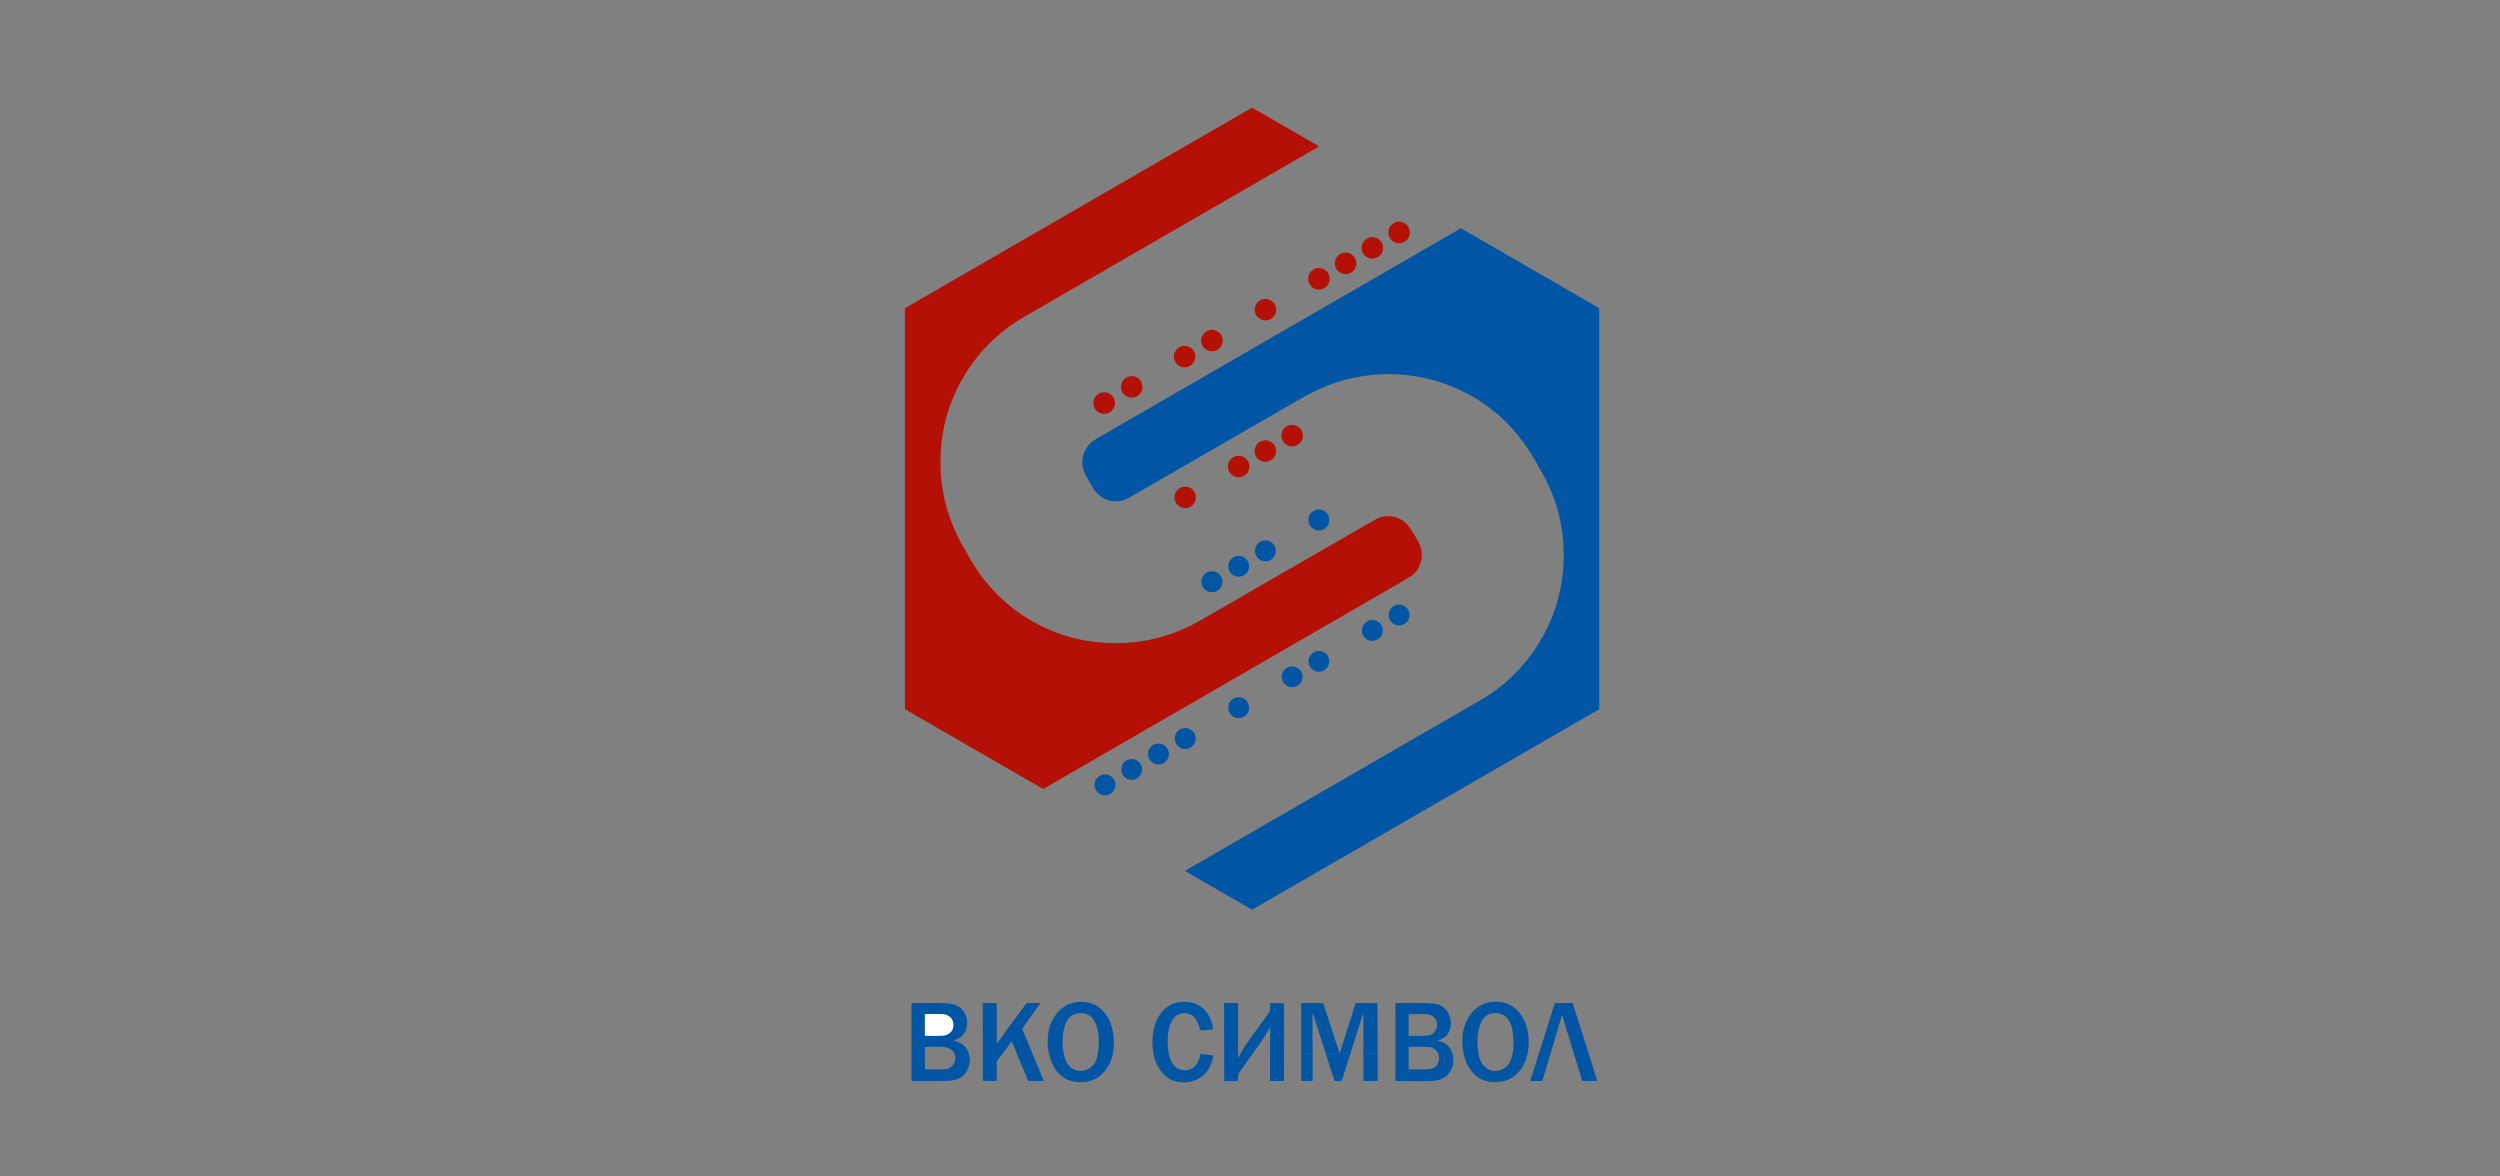 <svg width="170" height="80" viewBox="0 0 170 80" fill="none" xmlns="http://www.w3.org/2000/svg">
<rect x="0" y="0" width="170" height="80" fill="#808080" stroke="none"/>
<g clip-path="url(#clip0_2460_41258)">
<path d="M95.621 35.596C95.734 35.706 95.827 35.816 95.9 35.927C96.174 36.344 96.383 36.708 96.528 37.019C96.693 37.376 96.725 37.764 96.624 38.181C96.537 38.539 96.357 38.837 96.085 39.074C95.995 39.153 95.71 39.331 95.23 39.609C87.137 44.29 79.043 48.969 70.948 53.644C70.944 53.647 70.939 53.648 70.935 53.648C70.93 53.648 70.925 53.647 70.921 53.644L61.602 48.264C61.581 48.251 61.563 48.233 61.55 48.211C61.538 48.19 61.531 48.165 61.531 48.14V20.999C61.531 20.987 61.534 20.975 61.54 20.965C61.546 20.954 61.555 20.946 61.565 20.94L85.117 7.332C85.124 7.328 85.133 7.326 85.141 7.326C85.149 7.326 85.157 7.328 85.164 7.332L89.638 9.916C89.644 9.92 89.65 9.925 89.653 9.932C89.657 9.939 89.659 9.946 89.659 9.954C89.659 9.961 89.657 9.969 89.653 9.975C89.65 9.982 89.644 9.988 89.638 9.991C83.056 13.797 76.475 17.599 69.896 21.399C69.497 21.629 69.196 21.813 68.992 21.951C67.275 23.109 65.962 24.624 65.056 26.495C64.481 27.681 64.131 28.947 64.005 30.292C63.781 32.695 64.251 34.944 65.416 37.038C65.617 37.399 65.823 37.758 66.034 38.115C67.331 40.297 69.136 41.88 71.449 42.864C72.501 43.31 73.626 43.585 74.823 43.688C77.037 43.878 79.118 43.479 81.063 42.491C81.253 42.395 81.562 42.223 81.988 41.976C85.653 39.857 89.32 37.742 92.99 35.632C93.421 35.384 93.663 35.249 93.717 35.228C93.979 35.123 94.26 35.083 94.559 35.109C94.968 35.144 95.322 35.306 95.621 35.596Z" fill="#B41006"/>
<path d="M95.138 16.54C95.543 16.54 95.871 16.212 95.871 15.808C95.871 15.403 95.543 15.076 95.138 15.076C94.734 15.076 94.406 15.403 94.406 15.808C94.406 16.212 94.734 16.54 95.138 16.54Z" fill="#B31106"/>
<path d="M74.683 33.617C74.564 33.511 74.473 33.409 74.407 33.31C74.18 32.965 73.975 32.607 73.793 32.236C73.539 31.718 73.528 31.202 73.759 30.688C73.875 30.43 74.041 30.212 74.257 30.036C74.333 29.974 74.561 29.834 74.942 29.613C83.063 24.923 91.186 20.231 99.31 15.538C99.319 15.533 99.33 15.53 99.341 15.53C99.351 15.53 99.362 15.533 99.371 15.538L108.718 20.939C108.727 20.944 108.734 20.951 108.738 20.959C108.743 20.968 108.746 20.977 108.746 20.987V48.195C108.746 48.205 108.743 48.214 108.738 48.223C108.733 48.231 108.726 48.238 108.718 48.243L85.178 61.837C85.167 61.843 85.154 61.847 85.141 61.847C85.128 61.847 85.115 61.843 85.104 61.837L80.602 59.241C80.578 59.227 80.578 59.214 80.602 59.2C87.108 55.441 93.617 51.682 100.131 47.923C100.133 47.922 100.266 47.846 100.532 47.696C101.876 46.938 103.011 45.958 103.937 44.757C105.409 42.847 106.204 40.686 106.322 38.273C106.339 37.917 106.339 37.564 106.323 37.215C106.249 35.65 105.877 34.182 105.208 32.81C104.988 32.357 104.701 31.835 104.35 31.244C104.135 30.882 103.947 30.584 103.784 30.35C102.346 28.277 100.425 26.833 98.02 26.019C96.726 25.581 95.368 25.392 93.947 25.453C92.242 25.526 90.635 25.955 89.125 26.741C88.862 26.877 88.496 27.08 88.029 27.351C84.271 29.525 80.51 31.694 76.746 33.86C76.45 34.03 76.129 34.105 75.784 34.084C75.368 34.058 75.001 33.903 74.683 33.617Z" fill="#0055A4"/>
<path d="M93.318 17.589C93.723 17.589 94.05 17.261 94.05 16.857C94.05 16.452 93.723 16.125 93.318 16.125C92.914 16.125 92.586 16.452 92.586 16.857C92.586 17.261 92.914 17.589 93.318 17.589Z" fill="#B31106"/>
<path d="M91.499 18.641C91.905 18.641 92.233 18.312 92.233 17.907C92.233 17.501 91.905 17.173 91.499 17.173C91.094 17.173 90.766 17.501 90.766 17.907C90.766 18.312 91.094 18.641 91.499 18.641Z" fill="#B31106"/>
<path d="M89.684 19.693C90.089 19.693 90.418 19.364 90.418 18.959C90.418 18.553 90.089 18.224 89.684 18.224C89.278 18.224 88.949 18.553 88.949 18.959C88.949 19.364 89.278 19.693 89.684 19.693Z" fill="#B41006"/>
<path d="M86.049 21.79C86.453 21.79 86.781 21.462 86.781 21.058C86.781 20.654 86.453 20.326 86.049 20.326C85.644 20.326 85.316 20.654 85.316 21.058C85.316 21.462 85.644 21.79 86.049 21.79Z" fill="#B31106"/>
<path d="M82.409 23.891C82.813 23.891 83.141 23.563 83.141 23.159C83.141 22.754 82.813 22.426 82.409 22.426C82.004 22.426 81.676 22.754 81.676 23.159C81.676 23.563 82.004 23.891 82.409 23.891Z" fill="#B31106"/>
<path d="M80.553 24.981C80.957 24.981 81.285 24.653 81.285 24.249C81.285 23.845 80.957 23.517 80.553 23.517C80.148 23.517 79.82 23.845 79.82 24.249C79.82 24.653 80.148 24.981 80.553 24.981Z" fill="#B31106"/>
<path d="M76.957 27.039C77.361 27.039 77.688 26.711 77.688 26.308C77.688 25.904 77.361 25.577 76.957 25.577C76.554 25.577 76.227 25.904 76.227 26.308C76.227 26.711 76.554 27.039 76.957 27.039Z" fill="#B31106"/>
<path d="M75.084 28.146C75.49 28.146 75.82 27.817 75.82 27.41C75.82 27.004 75.49 26.674 75.084 26.674C74.677 26.674 74.348 27.004 74.348 27.41C74.348 27.817 74.677 28.146 75.084 28.146Z" fill="#B41006"/>
<path d="M87.865 30.354C88.269 30.354 88.597 30.026 88.597 29.622C88.597 29.218 88.269 28.89 87.865 28.89C87.461 28.89 87.133 29.218 87.133 29.622C87.133 30.026 87.461 30.354 87.865 30.354Z" fill="#B41006"/>
<path d="M86.045 31.404C86.449 31.404 86.777 31.076 86.777 30.672C86.777 30.267 86.449 29.939 86.045 29.939C85.64 29.939 85.312 30.267 85.312 30.672C85.312 31.076 85.64 31.404 86.045 31.404Z" fill="#B31106"/>
<path d="M84.227 32.453C84.631 32.453 84.959 32.126 84.959 31.722C84.959 31.318 84.631 30.991 84.227 30.991C83.823 30.991 83.496 31.318 83.496 31.722C83.496 32.126 83.823 32.453 84.227 32.453Z" fill="#B31106"/>
<path d="M80.595 34.553C80.999 34.553 81.327 34.226 81.327 33.822C81.327 33.417 80.999 33.09 80.595 33.09C80.191 33.09 79.863 33.417 79.863 33.822C79.863 34.226 80.191 34.553 80.595 34.553Z" fill="#B31106"/>
<path d="M89.681 36.07C90.075 36.07 90.394 35.751 90.394 35.357C90.394 34.964 90.075 34.645 89.681 34.645C89.288 34.645 88.969 34.964 88.969 35.357C88.969 35.751 89.288 36.07 89.681 36.07Z" fill="#0255A3"/>
<path d="M86.048 38.169C86.441 38.169 86.76 37.851 86.76 37.457C86.76 37.064 86.441 36.745 86.048 36.745C85.655 36.745 85.336 37.064 85.336 37.457C85.336 37.851 85.655 38.169 86.048 38.169Z" fill="#0255A3"/>
<path d="M84.228 39.216C84.62 39.216 84.938 38.899 84.938 38.507C84.938 38.116 84.62 37.798 84.228 37.798C83.837 37.798 83.519 38.116 83.519 38.507C83.519 38.899 83.837 39.216 84.228 39.216Z" fill="#0055A4"/>
<path d="M82.41 40.273C82.804 40.273 83.124 39.953 83.124 39.559C83.124 39.164 82.804 38.845 82.41 38.845C82.015 38.845 81.695 39.164 81.695 39.559C81.695 39.953 82.015 40.273 82.41 40.273Z" fill="#0255A3"/>
<path d="M95.136 42.531C95.528 42.531 95.846 42.213 95.846 41.821C95.846 41.429 95.528 41.111 95.136 41.111C94.744 41.111 94.426 41.429 94.426 41.821C94.426 42.213 94.744 42.531 95.136 42.531Z" fill="#0055A4"/>
<path d="M93.319 43.581C93.712 43.581 94.029 43.263 94.029 42.871C94.029 42.479 93.712 42.161 93.319 42.161C92.927 42.161 92.609 42.479 92.609 42.871C92.609 43.263 92.927 43.581 93.319 43.581Z" fill="#0255A3"/>
<path d="M89.684 45.679C90.076 45.679 90.392 45.362 90.392 44.971C90.392 44.58 90.076 44.263 89.684 44.263C89.293 44.263 88.977 44.58 88.977 44.971C88.977 45.362 89.293 45.679 89.684 45.679Z" fill="#0255A3"/>
<path d="M87.866 46.732C88.258 46.732 88.575 46.414 88.575 46.022C88.575 45.63 88.258 45.312 87.866 45.312C87.474 45.312 87.156 45.63 87.156 46.022C87.156 46.414 87.474 46.732 87.866 46.732Z" fill="#0255A3"/>
<path d="M84.228 48.833C84.622 48.833 84.941 48.514 84.941 48.12C84.941 47.727 84.622 47.408 84.228 47.408C83.835 47.408 83.516 47.727 83.516 48.12C83.516 48.514 83.835 48.833 84.228 48.833Z" fill="#0255A3"/>
<path d="M80.593 50.936C80.987 50.936 81.306 50.616 81.306 50.222C81.306 49.828 80.987 49.508 80.593 49.508C80.198 49.508 79.879 49.828 79.879 50.222C79.879 50.616 80.198 50.936 80.593 50.936Z" fill="#0255A3"/>
<path d="M78.771 51.984C79.165 51.984 79.484 51.665 79.484 51.272C79.484 50.878 79.165 50.559 78.771 50.559C78.378 50.559 78.059 50.878 78.059 51.272C78.059 51.665 78.378 51.984 78.771 51.984Z" fill="#0255A3"/>
<path d="M76.956 53.032C77.347 53.032 77.665 52.715 77.665 52.323C77.665 51.931 77.347 51.613 76.956 51.613C76.564 51.613 76.246 51.931 76.246 52.323C76.246 52.715 76.564 53.032 76.956 53.032Z" fill="#0255A3"/>
<path d="M75.138 54.083C75.532 54.083 75.851 53.764 75.851 53.37C75.851 52.976 75.532 52.657 75.138 52.657C74.745 52.657 74.426 52.976 74.426 53.37C74.426 53.764 74.745 54.083 75.138 54.083Z" fill="#0255A3"/>
<path d="M74.833 68.585C75.178 68.886 75.42 69.254 75.559 69.692C75.772 70.356 75.804 71.031 75.658 71.715C75.597 71.997 75.496 72.259 75.356 72.502C75.21 72.752 75.032 72.964 74.819 73.136C74.371 73.499 73.837 73.647 73.216 73.577C72.478 73.495 71.944 73.118 71.614 72.445C71.267 71.739 71.161 70.99 71.294 70.199C71.377 69.706 71.566 69.277 71.861 68.911C72.098 68.619 72.372 68.409 72.683 68.283C73.007 68.151 73.361 68.102 73.746 68.137C74.172 68.175 74.535 68.325 74.833 68.585ZM72.814 72.59C72.91 72.675 73 72.73 73.084 72.757C73.444 72.871 73.769 72.837 74.059 72.656C74.198 72.569 74.313 72.457 74.407 72.321C74.499 72.185 74.565 72.035 74.604 71.869C74.663 71.619 74.698 71.367 74.71 71.112C74.725 70.828 74.719 70.574 74.693 70.351C74.662 70.074 74.591 69.805 74.481 69.544C74.375 69.294 74.213 69.115 73.995 69.007C73.799 68.91 73.575 68.878 73.322 68.909C72.872 68.966 72.573 69.23 72.425 69.702C72.205 70.405 72.198 71.147 72.403 71.926C72.473 72.191 72.61 72.412 72.814 72.59Z" fill="#0255A3"/>
<path d="M79.323 73.218C78.887 72.849 78.604 72.383 78.475 71.823C78.348 71.269 78.333 70.701 78.431 70.12C78.495 69.742 78.62 69.399 78.807 69.092C79.21 68.432 79.805 68.109 80.592 68.124C81.142 68.135 81.587 68.325 81.926 68.696C82.233 69.033 82.421 69.454 82.491 69.961C82.492 69.968 82.491 69.975 82.486 69.981C82.482 69.987 82.476 69.991 82.469 69.992C82.198 70.044 81.924 70.067 81.648 70.061C81.64 70.061 81.633 70.058 81.627 70.053C81.621 70.048 81.617 70.042 81.615 70.034C81.536 69.713 81.424 69.452 81.277 69.252C81.169 69.105 81.024 69.002 80.844 68.943C80.679 68.889 80.51 68.88 80.335 68.917C80.03 68.981 79.804 69.167 79.655 69.476C79.561 69.672 79.496 69.877 79.459 70.092C79.366 70.629 79.375 71.161 79.484 71.688C79.518 71.848 79.56 71.984 79.612 72.096C79.674 72.232 79.75 72.354 79.841 72.463C79.978 72.626 80.158 72.726 80.382 72.761C80.814 72.829 81.148 72.686 81.386 72.332C81.516 72.141 81.591 71.93 81.611 71.7C81.612 71.695 81.613 71.691 81.615 71.687C81.618 71.683 81.621 71.679 81.624 71.676C81.628 71.673 81.632 71.671 81.637 71.669C81.642 71.668 81.647 71.667 81.652 71.668L82.487 71.769C82.491 71.769 82.495 71.77 82.498 71.772C82.502 71.775 82.505 71.777 82.507 71.781C82.51 71.784 82.511 71.788 82.512 71.792C82.513 71.796 82.513 71.8 82.511 71.804C82.47 71.968 82.423 72.129 82.369 72.288C82.197 72.794 81.889 73.158 81.446 73.38C81.212 73.497 80.953 73.566 80.669 73.588C80.392 73.609 80.12 73.583 79.854 73.508C79.668 73.456 79.491 73.359 79.323 73.218Z" fill="#0255A3"/>
<path d="M100.355 73.141C99.945 72.774 99.676 72.31 99.549 71.751C99.447 71.305 99.415 70.872 99.453 70.453C99.521 69.696 99.817 69.082 100.34 68.61C100.705 68.281 101.161 68.116 101.706 68.117C102.393 68.117 102.942 68.379 103.351 68.901C103.619 69.243 103.796 69.641 103.883 70.095C103.985 70.634 103.979 71.172 103.863 71.708C103.772 72.131 103.589 72.51 103.316 72.845C103.036 73.188 102.68 73.413 102.248 73.518C101.778 73.633 101.321 73.612 100.876 73.455C100.688 73.389 100.514 73.284 100.355 73.141ZM101.297 72.757C101.516 72.849 101.745 72.858 101.984 72.783C102.412 72.65 102.685 72.35 102.805 71.883C102.95 71.319 102.962 70.705 102.842 70.043C102.797 69.799 102.722 69.588 102.617 69.411C102.412 69.068 102.1 68.895 101.68 68.891C101.379 68.889 101.132 68.986 100.938 69.182C100.801 69.322 100.692 69.52 100.613 69.776C100.549 69.983 100.507 70.209 100.489 70.453C100.462 70.801 100.467 71.123 100.503 71.418C100.529 71.626 100.558 71.785 100.589 71.896C100.634 72.058 100.704 72.206 100.798 72.341C100.935 72.536 101.101 72.674 101.297 72.757Z" fill="#0255A3"/>
<path d="M64.902 70.763C64.962 70.789 65.029 70.814 65.103 70.841C65.307 70.912 65.477 71.022 65.615 71.171C65.742 71.309 65.835 71.482 65.892 71.689C65.982 72.019 65.961 72.338 65.829 72.648C65.669 73.024 65.408 73.276 65.047 73.405C64.876 73.466 64.576 73.5 64.145 73.505C63.441 73.515 62.73 73.517 62.01 73.511C62.006 73.511 62.002 73.51 61.998 73.509C61.995 73.508 61.992 73.505 61.989 73.503C61.986 73.5 61.984 73.497 61.983 73.493C61.981 73.49 61.98 73.486 61.98 73.482V68.249C61.98 68.243 61.982 68.237 61.984 68.232C61.986 68.226 61.99 68.221 61.994 68.217C61.998 68.213 62.003 68.209 62.009 68.207C62.014 68.205 62.02 68.204 62.026 68.204C62.613 68.204 63.212 68.204 63.821 68.204C64.073 68.204 64.304 68.216 64.512 68.241C64.787 68.273 65.005 68.339 65.168 68.438C65.433 68.598 65.614 68.839 65.71 69.16C65.774 69.372 65.782 69.595 65.735 69.831C65.645 70.282 65.368 70.581 64.903 70.728C64.871 70.738 64.87 70.75 64.902 70.763ZM62.918 70.431C63.303 70.45 63.689 70.449 64.075 70.427C64.228 70.418 64.353 70.387 64.45 70.333C64.739 70.173 64.863 69.925 64.821 69.591C64.8 69.419 64.733 69.28 64.621 69.175C64.466 69.031 64.27 68.959 64.032 68.959C63.666 68.958 63.296 68.958 62.923 68.958C62.915 68.958 62.908 68.961 62.902 68.967C62.897 68.972 62.894 68.98 62.894 68.988L62.891 70.402C62.891 70.409 62.893 70.417 62.898 70.422C62.903 70.427 62.91 70.43 62.918 70.431ZM64.376 71.229C64.29 71.201 64.153 71.185 63.966 71.182C63.613 71.176 63.262 71.18 62.914 71.195C62.908 71.195 62.902 71.198 62.897 71.203C62.893 71.207 62.89 71.214 62.89 71.22L62.897 72.689C62.897 72.692 62.898 72.695 62.899 72.698C62.9 72.701 62.902 72.704 62.905 72.707C62.907 72.709 62.91 72.711 62.913 72.712C62.916 72.714 62.92 72.714 62.923 72.714C63.337 72.718 63.751 72.719 64.165 72.716C64.383 72.715 64.566 72.652 64.712 72.527C64.847 72.412 64.929 72.253 64.958 72.05C65.017 71.647 64.823 71.373 64.376 71.229Z" fill="#0255A3"/>
<path d="M67.838 70.906C68.465 70.01 69.119 69.116 69.8 68.225C69.805 68.218 69.811 68.213 69.819 68.209C69.826 68.206 69.834 68.204 69.842 68.204H70.693C70.736 68.204 70.745 68.221 70.72 68.257L69.547 69.9C69.535 69.918 69.527 69.938 69.525 69.96C69.523 69.981 69.526 70.003 69.534 70.023L70.959 73.464C70.961 73.469 70.962 73.475 70.962 73.48C70.961 73.486 70.959 73.492 70.956 73.496C70.953 73.501 70.948 73.505 70.943 73.508C70.938 73.51 70.933 73.512 70.927 73.512H69.951C69.942 73.512 69.934 73.509 69.927 73.504C69.919 73.5 69.914 73.493 69.911 73.485L68.824 70.873C68.821 70.867 68.817 70.862 68.812 70.858C68.807 70.854 68.801 70.852 68.795 70.851C68.788 70.85 68.782 70.851 68.776 70.853C68.77 70.855 68.765 70.859 68.761 70.864C68.445 71.276 68.134 71.685 67.827 72.092C67.784 72.149 67.766 72.218 67.772 72.299C67.776 72.361 67.778 72.393 67.778 72.396C67.782 72.756 67.779 73.116 67.768 73.476C67.768 73.483 67.765 73.49 67.76 73.495C67.755 73.501 67.748 73.503 67.741 73.503H66.861C66.854 73.503 66.847 73.5 66.842 73.495C66.837 73.49 66.834 73.482 66.834 73.475L66.824 68.234C66.824 68.23 66.825 68.226 66.827 68.223C66.828 68.219 66.83 68.216 66.833 68.213C66.836 68.21 66.84 68.207 66.843 68.206C66.847 68.204 66.851 68.204 66.855 68.204H67.732C67.744 68.204 67.756 68.208 67.764 68.217C67.773 68.225 67.777 68.237 67.777 68.249V70.887C67.777 70.957 67.797 70.964 67.838 70.906Z" fill="#0255A3"/>
<path d="M86.384 69.861C86.386 69.822 86.378 69.82 86.36 69.854C86.147 70.251 85.911 70.633 85.65 70.998C85.207 71.619 84.763 72.238 84.317 72.857C84.25 72.951 84.21 73.035 84.197 73.109C84.183 73.197 84.183 73.293 84.197 73.397C84.208 73.474 84.175 73.512 84.097 73.512H83.278C83.27 73.512 83.263 73.509 83.257 73.503C83.251 73.498 83.248 73.49 83.248 73.482L83.238 68.233C83.238 68.225 83.241 68.218 83.247 68.212C83.252 68.207 83.26 68.204 83.267 68.204H84.162C84.166 68.204 84.169 68.204 84.173 68.206C84.177 68.207 84.18 68.21 84.183 68.212C84.185 68.215 84.188 68.218 84.189 68.222C84.191 68.225 84.191 68.229 84.191 68.233V71.826C84.191 71.907 84.21 71.911 84.248 71.84C84.434 71.486 84.656 71.128 84.914 70.767C85.384 70.108 85.847 69.465 86.302 68.837C86.343 68.781 86.365 68.708 86.367 68.617L86.375 68.233C86.375 68.226 86.378 68.219 86.384 68.214C86.39 68.209 86.397 68.206 86.405 68.206L87.279 68.213C87.286 68.213 87.293 68.216 87.298 68.221C87.303 68.226 87.306 68.233 87.306 68.24L87.312 73.482C87.312 73.489 87.309 73.496 87.304 73.501C87.299 73.506 87.292 73.509 87.285 73.509H86.392C86.385 73.509 86.379 73.506 86.373 73.501C86.368 73.496 86.365 73.489 86.365 73.482C86.362 72.468 86.362 71.454 86.367 70.441C86.367 70.239 86.373 70.046 86.384 69.861Z" fill="#0255A3"/>
<path d="M89.251 68.961L89.261 73.466C89.261 73.471 89.26 73.477 89.257 73.483C89.255 73.488 89.252 73.493 89.248 73.497C89.244 73.501 89.239 73.504 89.234 73.506C89.229 73.508 89.223 73.51 89.217 73.51L88.502 73.503C88.496 73.502 88.489 73.499 88.484 73.494C88.479 73.489 88.477 73.482 88.477 73.474L88.483 68.246C88.483 68.239 88.486 68.232 88.491 68.227C88.496 68.222 88.502 68.219 88.509 68.218C88.99 68.195 89.468 68.193 89.943 68.213C89.954 68.213 89.964 68.217 89.973 68.223C89.981 68.23 89.988 68.239 89.991 68.249L91.088 71.606C91.096 71.629 91.103 71.629 91.11 71.606L92.17 68.251C92.174 68.237 92.183 68.225 92.195 68.216C92.206 68.207 92.221 68.203 92.235 68.203L93.646 68.213C93.653 68.213 93.66 68.215 93.665 68.221C93.67 68.226 93.672 68.233 93.672 68.24L93.685 73.475C93.685 73.482 93.682 73.489 93.677 73.494C93.672 73.499 93.665 73.502 93.658 73.502L92.742 73.511C92.739 73.511 92.735 73.51 92.732 73.509C92.729 73.507 92.726 73.505 92.724 73.503C92.721 73.5 92.719 73.497 92.718 73.494C92.716 73.491 92.716 73.487 92.716 73.484C92.718 71.985 92.715 70.486 92.709 68.987C92.709 68.974 92.707 68.964 92.701 68.957C92.689 68.943 92.68 68.947 92.672 68.971L91.245 73.476C91.242 73.484 91.237 73.491 91.231 73.496C91.225 73.501 91.218 73.503 91.21 73.503L90.797 73.509C90.782 73.509 90.768 73.504 90.756 73.495C90.744 73.486 90.735 73.473 90.73 73.458C90.253 71.963 89.776 70.472 89.3 68.984C89.294 68.963 89.285 68.949 89.276 68.941C89.259 68.928 89.251 68.935 89.251 68.961ZM90.928 71.624C90.928 71.622 90.92 71.619 90.905 71.617C90.89 71.615 90.869 71.613 90.841 71.611C90.814 71.61 90.781 71.609 90.746 71.608C90.71 71.607 90.672 71.607 90.633 71.608C90.555 71.608 90.48 71.611 90.425 71.615C90.37 71.619 90.339 71.624 90.339 71.629C90.339 71.632 90.347 71.634 90.361 71.636C90.376 71.638 90.398 71.64 90.425 71.642C90.453 71.644 90.485 71.645 90.521 71.645C90.556 71.646 90.595 71.646 90.633 71.646C90.711 71.645 90.786 71.642 90.841 71.638C90.897 71.634 90.928 71.629 90.928 71.624ZM91.658 71.637C91.658 71.635 91.652 71.632 91.642 71.63C91.631 71.627 91.616 71.625 91.596 71.623C91.576 71.621 91.553 71.619 91.527 71.617C91.501 71.615 91.474 71.614 91.446 71.613C91.39 71.611 91.336 71.611 91.296 71.613C91.256 71.615 91.233 71.618 91.233 71.623C91.233 71.625 91.239 71.627 91.249 71.63C91.26 71.632 91.275 71.635 91.295 71.637C91.315 71.639 91.338 71.641 91.364 71.643C91.389 71.644 91.417 71.646 91.445 71.647C91.501 71.649 91.555 71.649 91.595 71.647C91.635 71.645 91.657 71.641 91.658 71.637ZM89.155 71.631C89.155 71.63 89.154 71.628 89.154 71.626C89.153 71.625 89.152 71.624 89.151 71.622C89.15 71.621 89.149 71.62 89.147 71.62C89.145 71.619 89.144 71.619 89.142 71.619L88.617 71.617C88.614 71.617 88.61 71.618 88.608 71.62C88.606 71.623 88.604 71.626 88.604 71.629L88.604 71.63C88.604 71.632 88.605 71.634 88.605 71.635C88.606 71.637 88.607 71.638 88.608 71.639C88.609 71.641 88.61 71.642 88.612 71.642C88.614 71.643 88.615 71.643 88.617 71.643L89.142 71.645C89.145 71.645 89.149 71.644 89.151 71.641C89.153 71.639 89.155 71.636 89.155 71.632L89.155 71.631ZM93.557 71.629C93.557 71.627 93.557 71.626 93.556 71.624C93.555 71.623 93.555 71.622 93.553 71.621C93.552 71.619 93.551 71.618 93.549 71.618C93.548 71.617 93.546 71.617 93.545 71.617L92.852 71.619C92.851 71.619 92.849 71.62 92.848 71.62C92.846 71.621 92.845 71.622 92.844 71.623C92.843 71.624 92.842 71.626 92.841 71.627C92.841 71.628 92.84 71.63 92.84 71.632L92.84 71.633C92.84 71.634 92.841 71.636 92.841 71.637C92.842 71.639 92.843 71.64 92.844 71.641C92.845 71.642 92.846 71.643 92.848 71.644C92.849 71.644 92.851 71.645 92.852 71.645L93.545 71.642C93.547 71.642 93.548 71.642 93.55 71.641C93.551 71.641 93.552 71.64 93.554 71.639C93.555 71.638 93.556 71.636 93.556 71.635C93.557 71.633 93.557 71.632 93.557 71.63L93.557 71.629Z" fill="#0255A3"/>
<path d="M97.813 70.736C97.757 70.754 97.758 70.769 97.815 70.781C98.013 70.822 98.189 70.901 98.343 71.017C98.491 71.129 98.608 71.275 98.695 71.455C98.805 71.685 98.85 71.926 98.831 72.179C98.813 72.423 98.74 72.649 98.613 72.856C98.391 73.217 98.05 73.427 97.587 73.485C97.377 73.511 97.126 73.523 96.833 73.52C96.215 73.514 95.58 73.511 94.927 73.511C94.923 73.511 94.918 73.51 94.913 73.508C94.909 73.507 94.904 73.504 94.901 73.5C94.897 73.497 94.895 73.493 94.893 73.488C94.891 73.484 94.89 73.479 94.89 73.474L94.887 68.251C94.887 68.239 94.892 68.227 94.901 68.218C94.91 68.209 94.922 68.204 94.934 68.204C95.572 68.198 96.194 68.2 96.802 68.208C97.279 68.215 97.605 68.246 97.78 68.304C98.146 68.424 98.401 68.662 98.543 69.016C98.676 69.35 98.694 69.676 98.596 69.994C98.484 70.357 98.223 70.605 97.813 70.736ZM97.333 69.052C97.205 68.988 97.064 68.956 96.912 68.956C96.546 68.957 96.186 68.957 95.834 68.957C95.827 68.957 95.821 68.959 95.816 68.961C95.81 68.963 95.805 68.967 95.8 68.971C95.796 68.975 95.793 68.981 95.79 68.986C95.788 68.992 95.787 68.998 95.787 69.004V70.413C95.787 70.42 95.79 70.427 95.795 70.432C95.8 70.437 95.806 70.44 95.813 70.44C96.152 70.445 96.485 70.443 96.813 70.435C97.061 70.429 97.238 70.399 97.341 70.345C97.516 70.255 97.633 70.102 97.694 69.887C97.752 69.679 97.734 69.494 97.641 69.332C97.572 69.213 97.47 69.119 97.333 69.052ZM97.58 71.36C97.446 71.255 97.307 71.2 97.164 71.195C96.731 71.18 96.284 71.176 95.822 71.182C95.812 71.182 95.804 71.186 95.797 71.192C95.79 71.199 95.787 71.208 95.787 71.217L95.79 72.688C95.79 72.695 95.793 72.701 95.798 72.706C95.803 72.711 95.809 72.714 95.817 72.714C96.185 72.722 96.554 72.721 96.923 72.712C97.191 72.706 97.381 72.672 97.495 72.612C97.707 72.498 97.826 72.298 97.853 72.014C97.879 71.743 97.788 71.525 97.58 71.36Z" fill="#0255A3"/>
<path d="M106.219 69.075C106.207 69.075 106.199 69.081 106.195 69.094C105.76 70.557 105.324 72.02 104.886 73.483C104.884 73.49 104.879 73.497 104.873 73.501C104.867 73.506 104.86 73.509 104.852 73.509L104.088 73.511C104.084 73.511 104.08 73.51 104.077 73.509C104.073 73.507 104.07 73.504 104.068 73.501C104.065 73.498 104.064 73.494 104.063 73.49C104.062 73.486 104.062 73.482 104.064 73.478L105.707 68.281C105.714 68.258 105.728 68.239 105.747 68.225C105.766 68.211 105.789 68.204 105.812 68.204H106.905C106.916 68.204 106.927 68.207 106.936 68.214C106.945 68.22 106.951 68.23 106.955 68.24L108.6 73.453C108.602 73.459 108.602 73.466 108.601 73.473C108.6 73.479 108.598 73.486 108.594 73.491C108.59 73.496 108.585 73.501 108.579 73.504C108.573 73.507 108.566 73.508 108.56 73.509L107.653 73.512C107.635 73.512 107.618 73.506 107.604 73.496C107.59 73.485 107.58 73.47 107.575 73.454L106.249 69.104C106.246 69.095 106.242 69.088 106.237 69.083C106.231 69.077 106.225 69.075 106.219 69.075Z" fill="#0255A3"/>
<path d="M62.918 70.43C62.91 70.43 62.903 70.427 62.898 70.422C62.893 70.416 62.891 70.409 62.891 70.402L62.894 68.988C62.894 68.98 62.897 68.972 62.902 68.967C62.908 68.961 62.915 68.958 62.923 68.958C63.296 68.958 63.666 68.958 64.032 68.959C64.27 68.959 64.466 69.031 64.621 69.175C64.733 69.28 64.8 69.419 64.821 69.591C64.863 69.925 64.739 70.172 64.45 70.333C64.353 70.387 64.228 70.418 64.075 70.427C63.689 70.449 63.303 70.45 62.918 70.43Z" fill="white"/>
<path d="M90.635 71.646C90.797 71.644 90.929 71.635 90.929 71.624C90.929 71.614 90.797 71.606 90.634 71.608C90.472 71.609 90.34 71.619 90.34 71.629C90.34 71.64 90.472 71.647 90.635 71.646Z" fill="#0255A3"/>
<path d="M91.445 71.647C91.563 71.651 91.658 71.646 91.658 71.637C91.659 71.628 91.564 71.617 91.447 71.613C91.329 71.609 91.234 71.614 91.234 71.623C91.234 71.632 91.328 71.643 91.445 71.647Z" fill="#0255A3"/>
<path d="M89.143 71.619L88.618 71.617C88.611 71.617 88.605 71.623 88.605 71.63L88.605 71.631C88.605 71.638 88.611 71.644 88.618 71.644L89.143 71.645C89.15 71.646 89.156 71.64 89.156 71.633L89.156 71.632C89.156 71.625 89.15 71.619 89.143 71.619Z" fill="#0255A3"/>
<path d="M93.545 71.617L92.852 71.619C92.845 71.619 92.84 71.625 92.84 71.631L92.84 71.632C92.84 71.639 92.845 71.644 92.852 71.644L93.545 71.642C93.551 71.642 93.557 71.637 93.557 71.63L93.557 71.629C93.557 71.622 93.551 71.617 93.545 71.617Z" fill="#0255A3"/>
</g>
<defs>
<clipPath id="clip0_2460_41258">
<rect width="47.972" height="67.776" fill="white" transform="translate(61 6)"/>
</clipPath>
</defs>
</svg>
